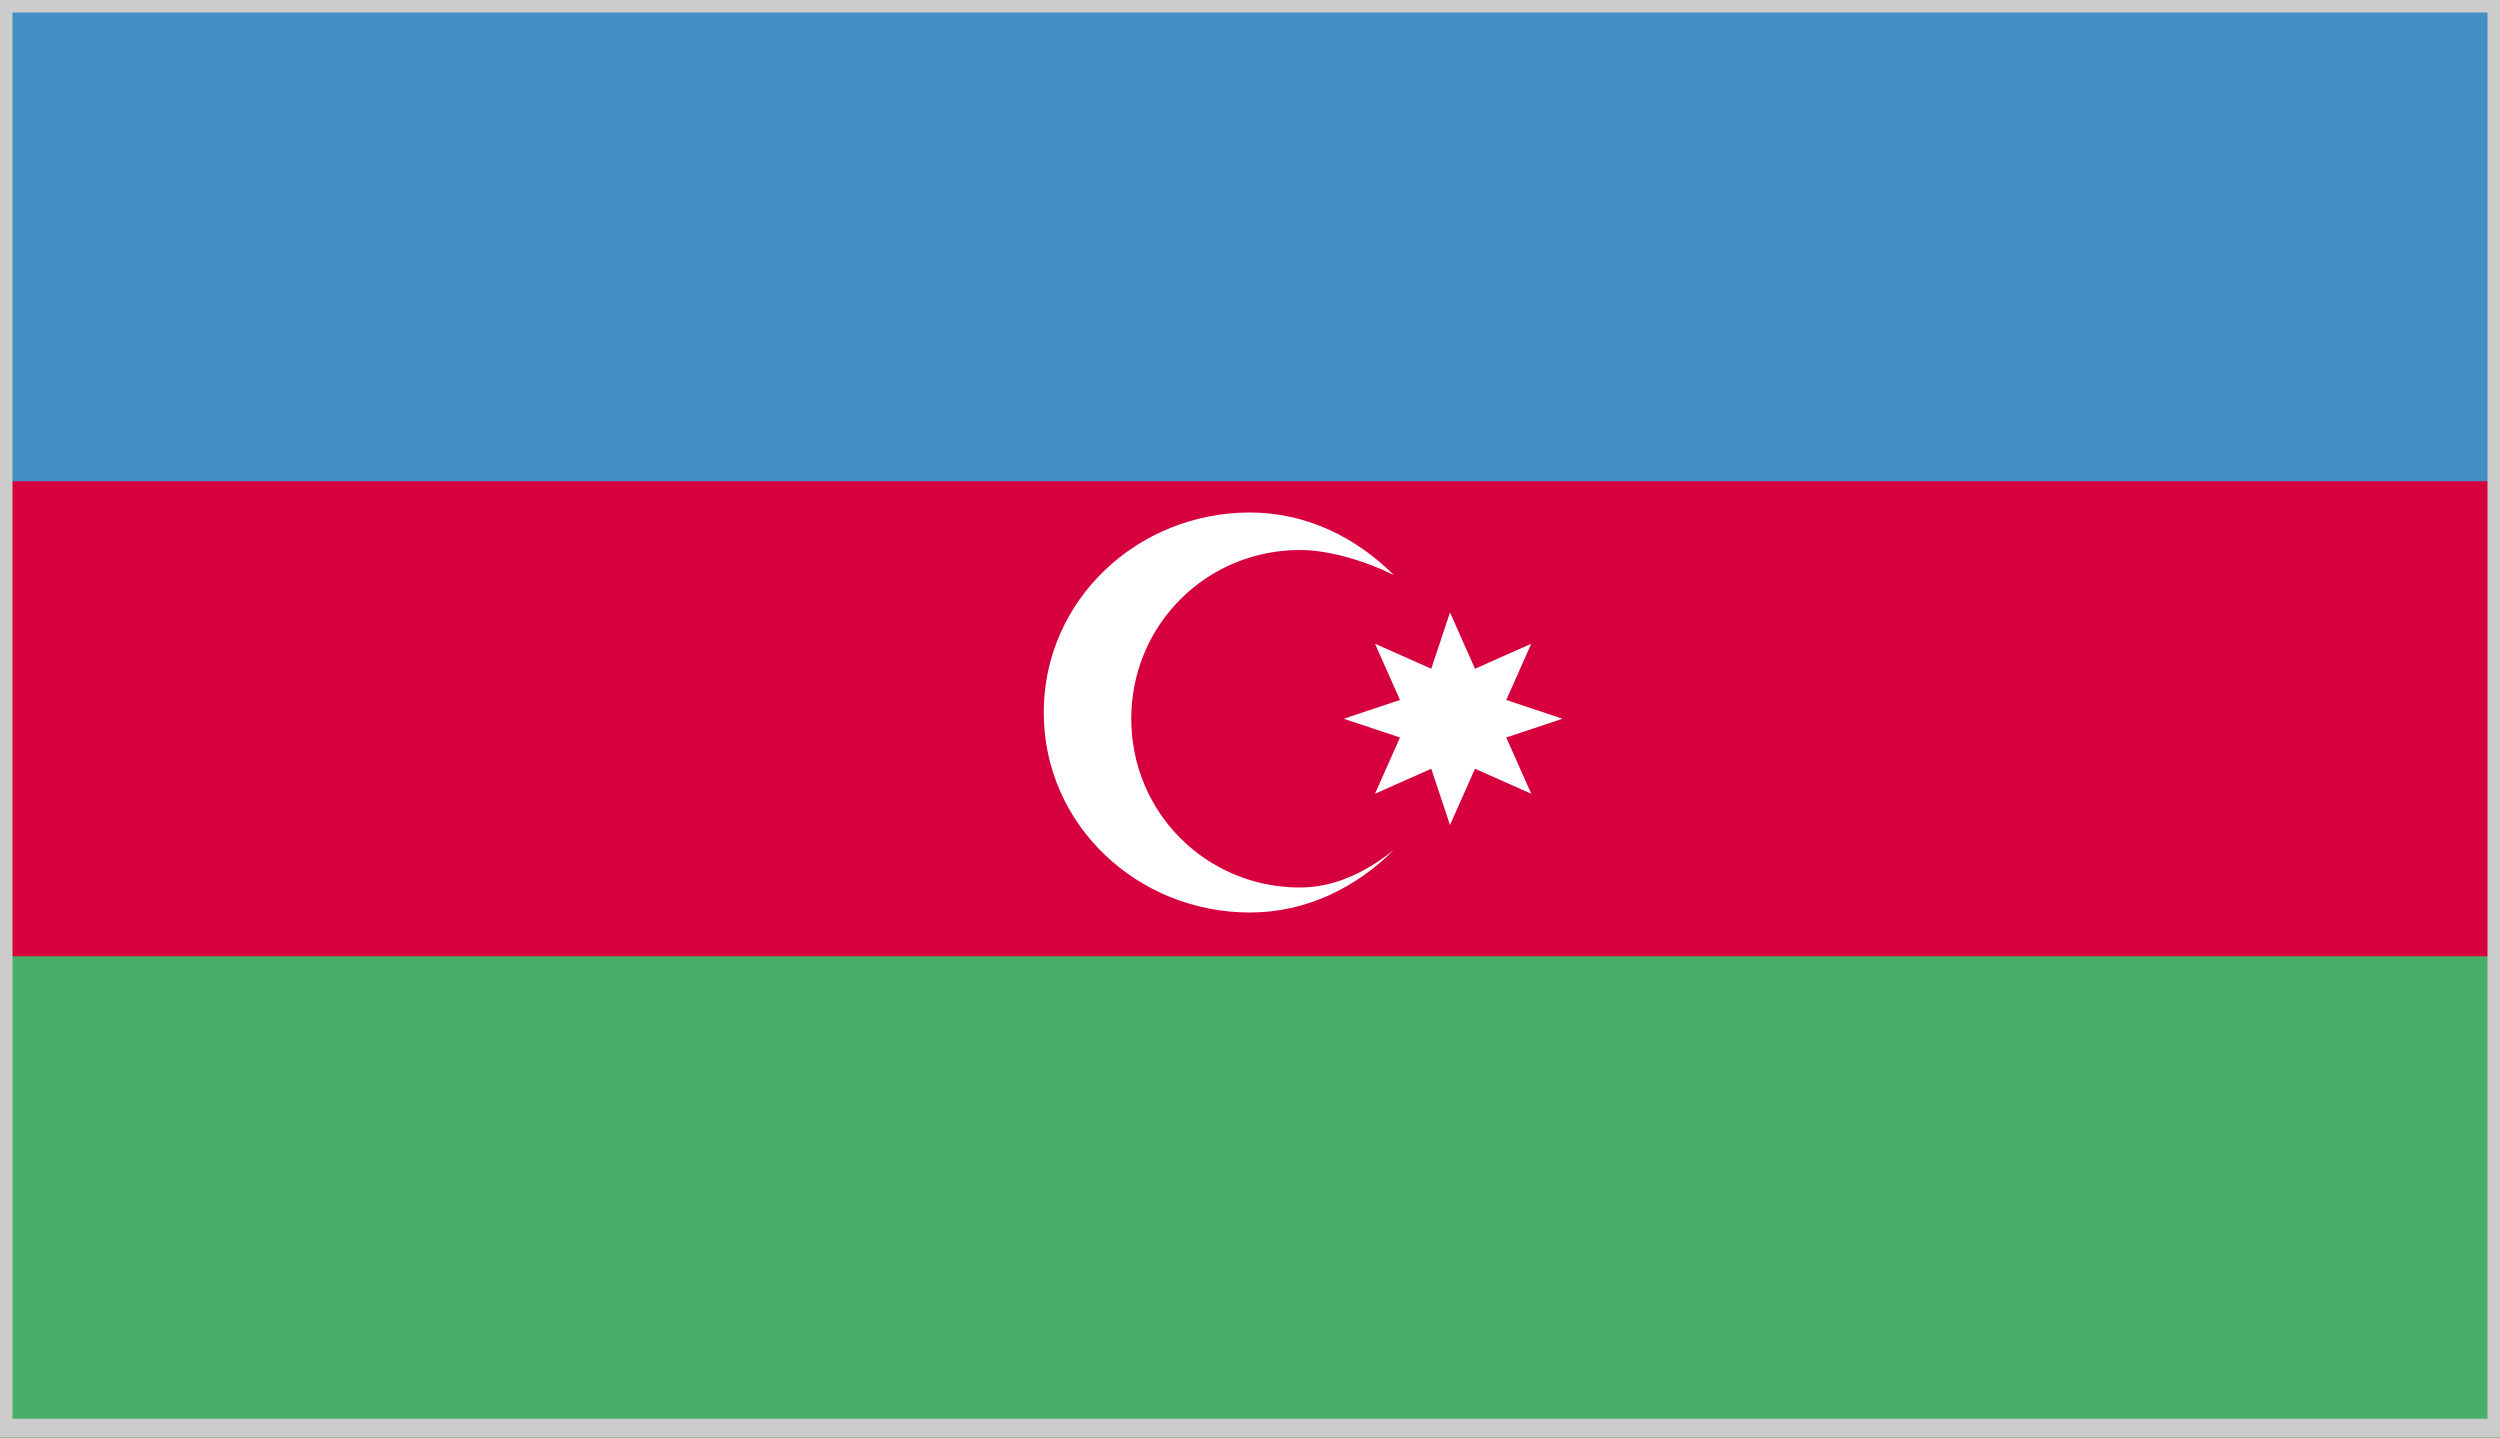 <?xml version="1.0" encoding="utf-8"?>
<!-- Generator: Adobe Illustrator 17.1.0, SVG Export Plug-In . SVG Version: 6.00 Build 0)  -->
<!DOCTYPE svg PUBLIC "-//W3C//DTD SVG 1.1//EN" "http://www.w3.org/Graphics/SVG/1.1/DTD/svg11.dtd">
<svg version="1.1" id="Layer_1" xmlns="http://www.w3.org/2000/svg" xmlns:xlink="http://www.w3.org/1999/xlink" x="0px" y="0px"
	 viewBox="0 0 40 23" enable-background="new 0 0 40 23" xml:space="preserve">
<rect x="0" y="0" width="40" height="23" fill="#333333" stroke="none"/>
<g>
	<g>
		<defs>
			<rect id="SVGID_12_" width="40" height="23"/>
		</defs>
		<clipPath id="SVGID_2_">
			<use xlink:href="#SVGID_12_"  overflow="visible"/>
		</clipPath>
		<rect clip-path="url(#SVGID_2_)" fill="#438FC3" width="40" height="23"/>
		<rect y="7.7" clip-path="url(#SVGID_2_)" fill="#D6003F" width="40" height="7.7"/>
		<rect y="15.3" clip-path="url(#SVGID_2_)" fill="#48AE68" width="40" height="7.7"/>
		<g clip-path="url(#SVGID_2_)">
			<defs>
				<rect id="SVGID_16_" width="40" height="23"/>
			</defs>
			<clipPath id="SVGID_4_">
				<use xlink:href="#SVGID_16_"  overflow="visible"/>
			</clipPath>
			<path clip-path="url(#SVGID_4_)" fill="#FFFFFF" d="M20.8,14.2c-1.5,0-2.7-1.2-2.7-2.7c0-1.5,1.2-2.7,2.7-2.7
				c0.5,0,1.1,0.2,1.5,0.4c-0.6-0.6-1.4-1-2.3-1c-1.8,0-3.3,1.4-3.3,3.2c0,1.8,1.5,3.2,3.3,3.2c0.9,0,1.7-0.4,2.3-1
				C21.8,14,21.3,14.2,20.8,14.2"/>
			<polygon clip-path="url(#SVGID_4_)" fill="#FFFFFF" points="24.5,12.7 23.6,12.3 23.2,13.2 22.9,12.3 22,12.7 22.4,11.8 
				21.5,11.5 22.4,11.2 22,10.3 22.9,10.7 23.2,9.8 23.6,10.7 24.5,10.3 24.1,11.2 25,11.5 24.1,11.8 			"/>
		</g>
	</g>
</g>
<g>
	<path fill="#CCCCCC" d="M39.8,0.2v22.5H0.2V0.2H39.8 M40,0H0v23h40V0L40,0z"/>
</g>
</svg>
